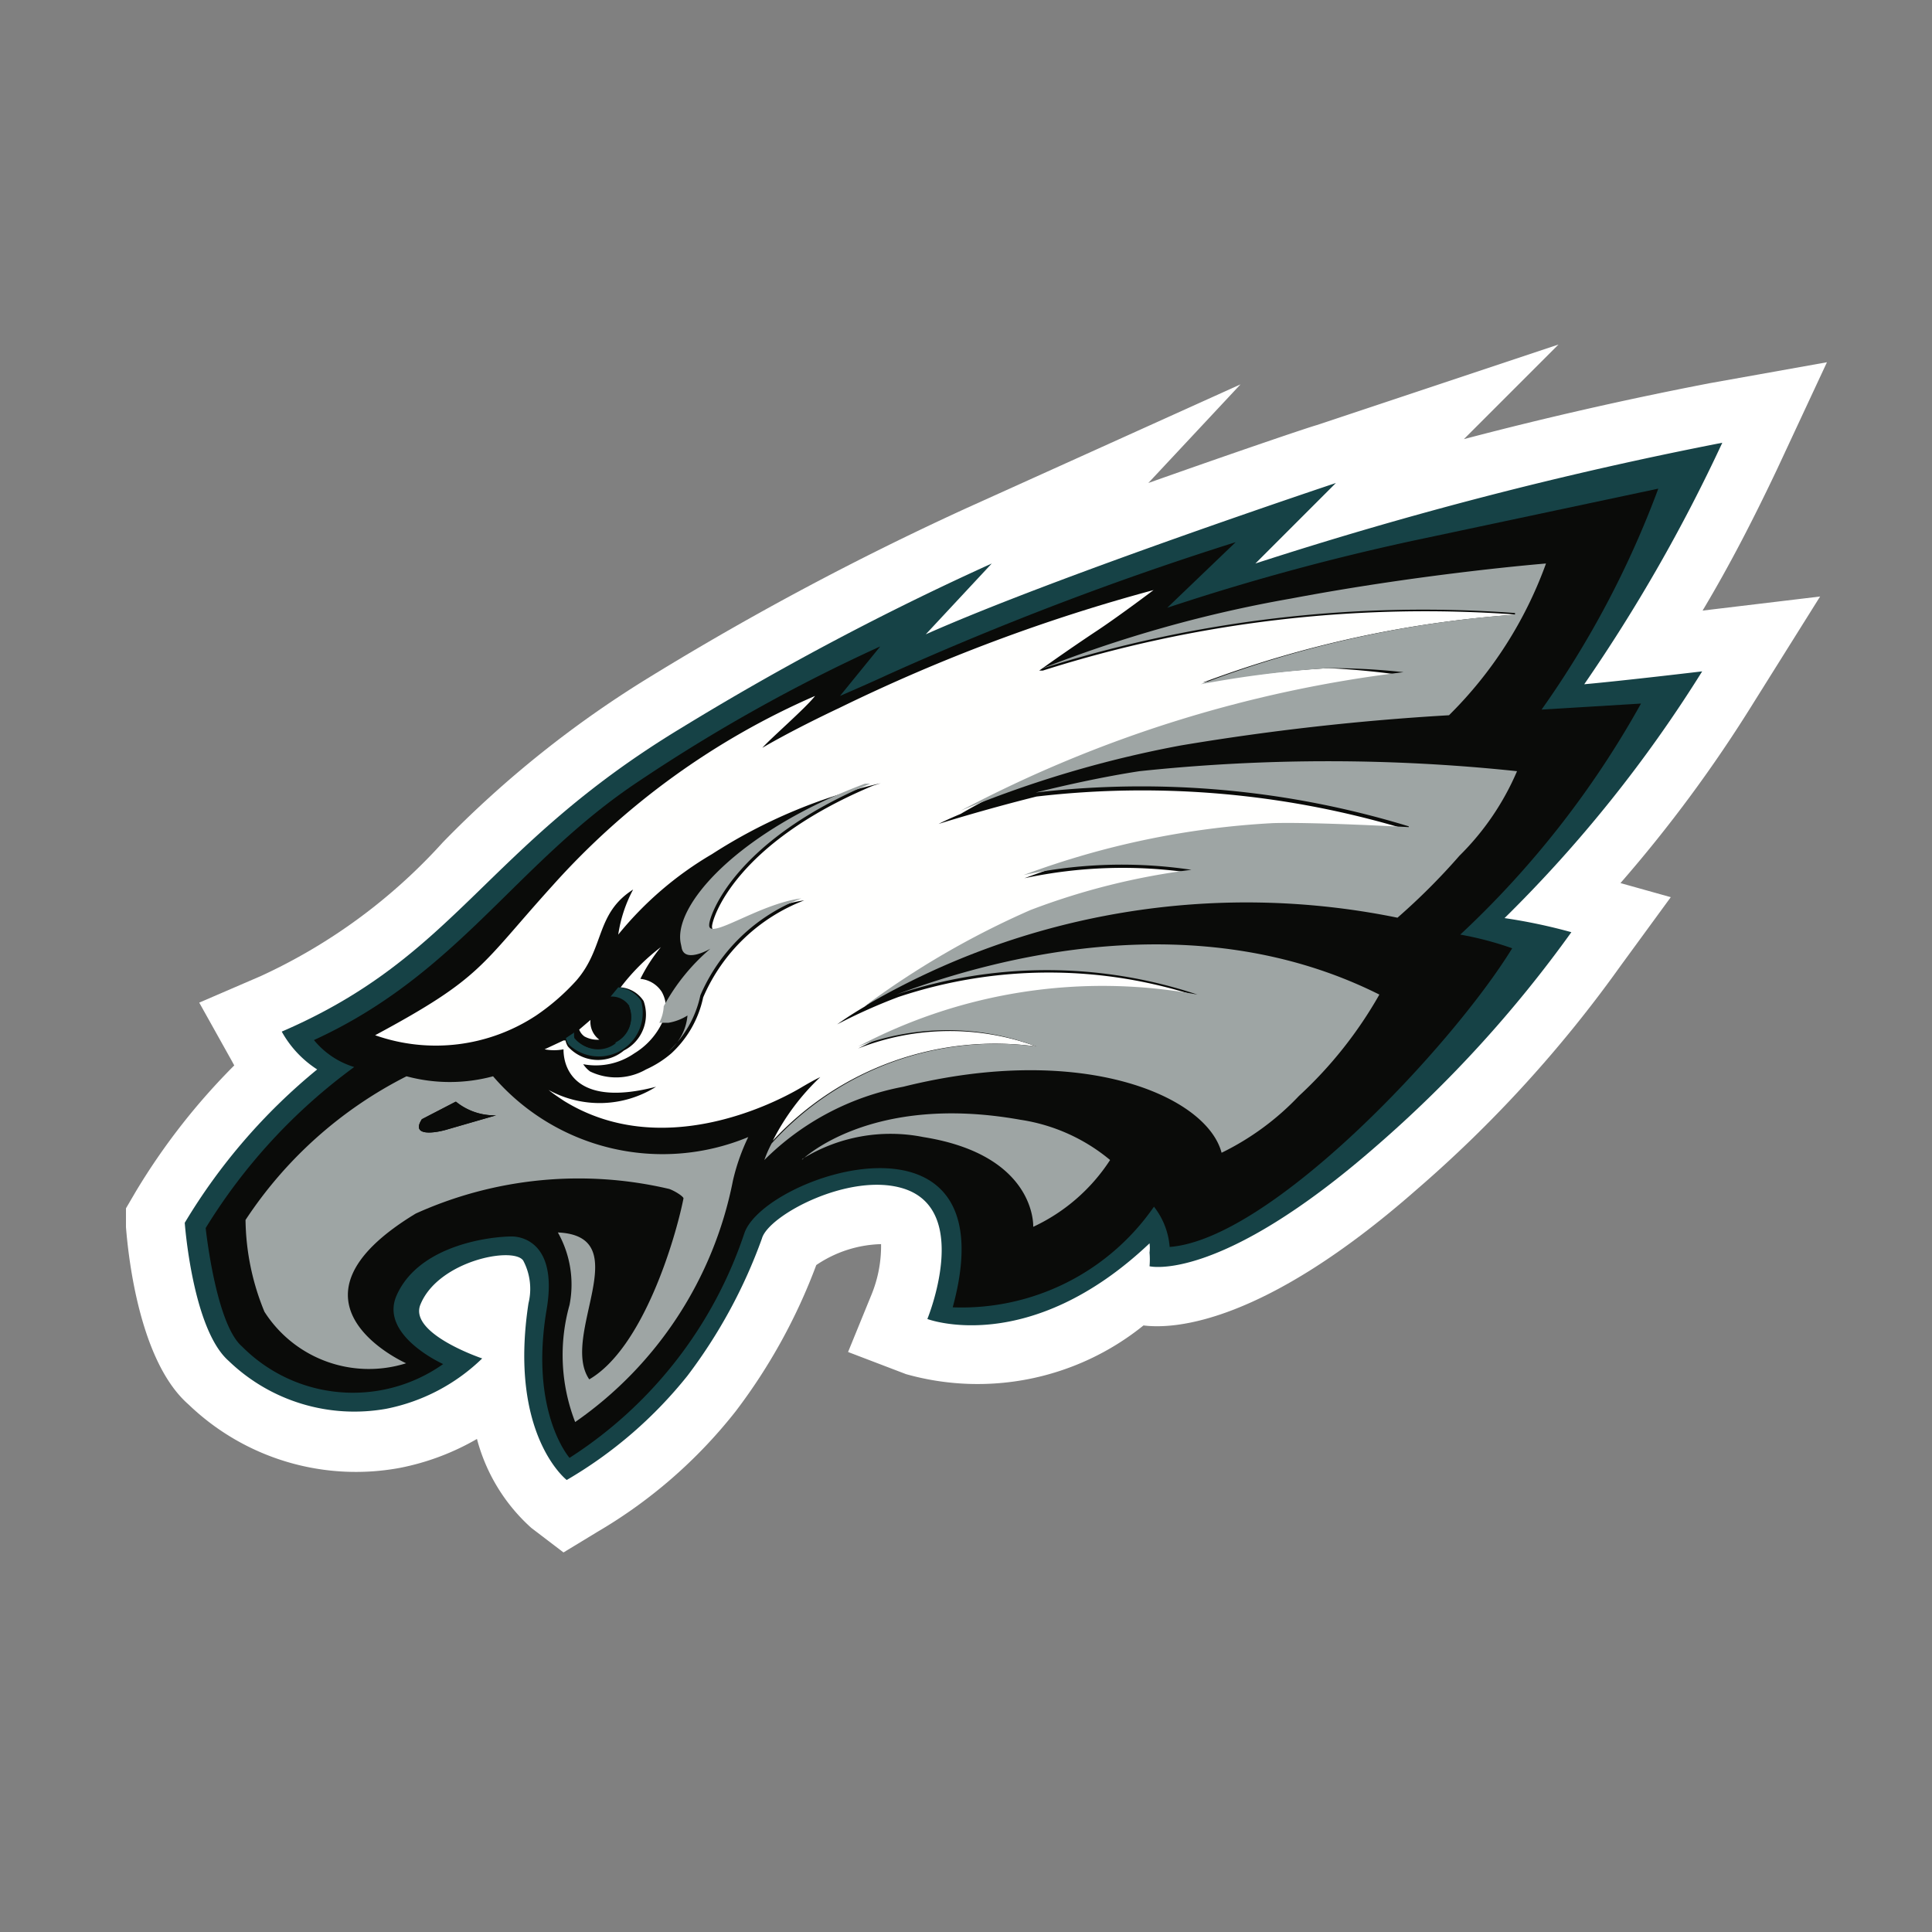 <svg id="Layer_1" data-name="Layer 1" xmlns="http://www.w3.org/2000/svg" viewBox="0 0 48 48"><rect x="0" y="0" width="48" height="48" fill="#808080" stroke="none"/><defs><style>.cls-1{fill:#fff;}.cls-2{fill:#164246;}.cls-3{fill:#0a0b09;}.cls-4{fill:#fffffe;}.cls-5{fill:#9ea5a4;}</style></defs><title>philadelphia_eagles</title><path class="cls-1" d="M14,38.57l-.8-.61a4.51,4.51,0,0,1-1.35-2.21,6.18,6.18,0,0,1-1.92.72,6,6,0,0,1-5.25-1.58c-1.21-1.06-1.49-3.64-1.55-4.4l0-.47.24-.41a16.27,16.27,0,0,1,2.45-3.14l-.06-.11-.81-1.45,1.53-.66A13.94,13.94,0,0,0,11,20.93a26.44,26.44,0,0,1,5.16-4.12A73.26,73.26,0,0,1,24,12.63l6.82-3.08L28.53,12c2.2-.78,4-1.39,4.19-1.44l6-2-2.35,2.35q3-.79,6.11-1.39L45.39,9l-1.24,2.66C43.59,12.84,43,14,42.3,15.17l2.92-.35-1.66,2.65a34.36,34.36,0,0,1-3.3,4.47l1.25.35L40.26,24a31.5,31.5,0,0,1-5.07,5.56c-3.78,3.32-6,3.47-6.78,3.37a6.56,6.56,0,0,1-5.9,1.21l-1.44-.55.58-1.42a3.19,3.19,0,0,0,.24-1.26,3,3,0,0,0-1.61.52,14.18,14.18,0,0,1-2,3.63,12.23,12.23,0,0,1-3.44,3Zm13.11-7.66v0Z"/><g id="Team-icons_philadelphia_eagles" data-name="Team-icons philadelphia eagles"><g id="philadelphia_eagles" data-name="philadelphia eagles"><path id="Fill-2" class="cls-2" d="M24.64,14,23,15.76C26.26,14.31,33.19,12,33.19,12l-2,2a98.74,98.74,0,0,1,11.6-3,41,41,0,0,1-3.43,6c1-.09,2.93-.32,2.93-.32a33.36,33.36,0,0,1-4.91,6.13,13.61,13.61,0,0,1,1.66.35,30.77,30.77,0,0,1-4.83,5.3c-3.92,3.43-5.65,3-5.65,3a1.93,1.93,0,0,0,0-.34.89.89,0,0,0,0-.23c-3,2.84-5.52,1.88-5.52,1.88s1.11-2.7-.59-3.24c-1.33-.42-3.36.66-3.52,1.24a12.82,12.82,0,0,1-1.85,3.41,10.8,10.8,0,0,1-3,2.59s-1.45-1.12-.95-4.39A1.5,1.5,0,0,0,13,31.32c-.24-.36-2.1,0-2.55,1.08-.32.73,1.53,1.35,1.53,1.35A4.74,4.74,0,0,1,9.6,35a4.5,4.5,0,0,1-3.92-1.19c-.9-.79-1.09-3.43-1.09-3.43a14.64,14.64,0,0,1,3.29-3.81A2.64,2.64,0,0,1,7,25.63c4.38-1.89,5-4.56,9.92-7.54A70.28,70.28,0,0,1,24.64,14"/><path id="Fill-3" class="cls-3" d="M36.28,23.22a8.16,8.16,0,0,1,1.29.34c-1.5,2.44-6,7.23-8.51,7.42a1.85,1.85,0,0,0-.39-1,5.81,5.81,0,0,1-5,2.5c1.45-5.32-4.71-3.29-5.18-1.83a10.62,10.62,0,0,1-4.34,5.57s-1-1.13-.57-3.68c.32-1.88-.87-1.82-.87-1.82-.48,0-2.28.19-2.85,1.45-.46,1,1.15,1.72,1.15,1.72a3.88,3.88,0,0,1-5-.44c-.65-.56-.9-2.94-.9-2.94a14.08,14.08,0,0,1,3.69-4,2.07,2.07,0,0,1-1-.67c3.6-1.65,5-4.39,8.07-6.43a42,42,0,0,1,6-3.35l-1,1.23s.81-.35,1.17-.52a78.72,78.72,0,0,1,8.66-3.3L29,15.1a58.55,58.55,0,0,1,6.36-1.72l5.84-1.24a23.85,23.85,0,0,1-2.9,5.49l2.47-.15a23.37,23.37,0,0,1-4.49,5.74"/><path id="Fill-4" class="cls-3" d="M21.71,19.53l-.18.06.16-.05h0"/><path id="Fill-6" class="cls-4" d="M25.75,26a6.21,6.21,0,0,0-4.43.05,13.05,13.05,0,0,1,8.48-1.28,11.82,11.82,0,0,0-7.48,0,13.8,13.8,0,0,0-1.52.68s.24-.18.68-.44a20.79,20.79,0,0,1,4.14-2.32,17.24,17.24,0,0,1,4-1,11.69,11.69,0,0,0-4.17.13,20.9,20.9,0,0,1,6.2-1.29c1,0,3.37.1,3.37.1a22.72,22.72,0,0,0-9.27-.84c-1.36.34-2.43.68-2.43.68s.19-.1.55-.25c.86-.51,4.4-2.41,11-3.44-.62-.09-1.24-.15-1.87-.18a27.08,27.08,0,0,0-3.12.36,27.55,27.55,0,0,1,7.81-1.69,31.33,31.33,0,0,0-11.78,1.39h-.09s.68-.49,1.45-1c.57-.38,1.39-1,1.39-1a43.52,43.52,0,0,0-7.79,2.92c-1.27.6-1.93,1-1.93,1,.19-.22,1.09-1,1.31-1.29A18.81,18.81,0,0,0,13.73,22c-1.81,2-1.73,2.28-4.41,3.72a4.53,4.53,0,0,0,4-.49,5.53,5.53,0,0,0,1-.87c.71-.82.47-1.66,1.41-2.26a3.44,3.44,0,0,0-.37,1.12,8.59,8.59,0,0,1,2.33-2,13,13,0,0,1,4.19-1.76l-.19.06c-3.44,1.44-4,3.31-4,3.5,0,.42,1.24-.52,2.29-.65a4.47,4.47,0,0,0-2.51,2.41,2.63,2.63,0,0,1-.79,1.39,2.59,2.59,0,0,1-.63.4,1.49,1.49,0,0,1-1.39.05.73.73,0,0,1-.17-.18,1.68,1.68,0,0,0,1.27-.27,1.8,1.8,0,0,0,.68-.74h0a.8.8,0,0,0,0-.79.71.71,0,0,0-.53-.32,4.1,4.1,0,0,1,.51-.79,5.26,5.26,0,0,0-1,1,.75.75,0,0,1,.57.34,1,1,0,0,1-.49,1.23,1,1,0,0,1-1.39-.1.47.47,0,0,1-.06-.15H14l-.47.22a1.24,1.24,0,0,0,.47,0c0,.55.38,1.43,2.3.93a2.63,2.63,0,0,1-2.67.08c.11.09.23.17.38.27,2.41,1.49,5.19.08,5.86-.31.17-.1.34-.2.51-.28a5.73,5.73,0,0,0-1.18,1.58A7.53,7.53,0,0,1,25.75,26"/><path id="Fill-7" class="cls-5" d="M16.94,23.57c.1.36.71,0,.71,0A5,5,0,0,0,16.49,25a1,1,0,0,1-.11.41h.23a1.28,1.28,0,0,0,.47-.18,1.29,1.29,0,0,1-.47.89,2.63,2.63,0,0,0,.79-1.39,4.47,4.47,0,0,1,2.51-2.41c-1.05.13-2.33,1.07-2.29.65,0-.19.58-2.06,4-3.5h-.13c-3.15,1.18-4.81,3.05-4.57,4"/><path id="Fill-8" class="cls-2" d="M15.63,25a.69.69,0,0,1-.36.89.71.71,0,0,1-1-.1h0a.33.33,0,0,1,0-.14l-.21.14a.47.47,0,0,0,.06.15,1.09,1.09,0,0,0,1.81-1.07.75.75,0,0,0-.57-.34l-.19.23a.52.52,0,0,1,.47.24"/><path id="Fill-9" class="cls-3" d="M15.27,25.91a.69.69,0,0,0,.36-.89.52.52,0,0,0-.47-.24,6.66,6.66,0,0,1-.5.56.55.55,0,0,0,.22.49.57.57,0,0,1-.36-.09.37.37,0,0,1-.13-.17l-.13.1a.58.58,0,0,0,.05.14.71.71,0,0,0,1,.1h0"/><path id="Fill-10" class="cls-4" d="M14.52,25.75a.67.67,0,0,0,.37.08.55.55,0,0,1-.22-.49l-.28.24a.37.37,0,0,0,.13.17"/><path id="Fill-11" class="cls-5" d="M35,20.55s-2.34-.13-3.37-.1a20.9,20.9,0,0,0-6.2,1.29,11.69,11.69,0,0,1,4.17-.13,17.24,17.24,0,0,0-4,1A21.16,21.16,0,0,0,21.48,25a18.74,18.74,0,0,1,13.24-2.2,16,16,0,0,0,1.54-1.54,6.58,6.58,0,0,0,1.43-2.1,44.56,44.56,0,0,0-9.38,0c-.85.13-1.77.33-2.58.53a22.72,22.72,0,0,1,9.27.84"/><path id="Fill-12" class="cls-5" d="M22.44,27c4.45-1.11,7.54.23,7.91,1.64h0a6.67,6.67,0,0,0,1.92-1.41,10.39,10.39,0,0,0,2-2.52c-4.55-2.28-9.57-.91-12,0a11.82,11.82,0,0,1,7.48,0A13,13,0,0,0,21.32,26a6.26,6.26,0,0,1,4.43,0,7.51,7.51,0,0,0-6.58,2.41,3,3,0,0,0-.18.41A6.62,6.62,0,0,1,22.44,27"/><path id="Fill-13" class="cls-5" d="M37.64,15.27A27.2,27.2,0,0,0,29.83,17,26.15,26.15,0,0,1,33,16.6a16.74,16.74,0,0,1,1.87.1,31.58,31.58,0,0,0-11,3.44,27.5,27.5,0,0,1,5.47-1.62A62,62,0,0,1,36,17.77,10.15,10.15,0,0,0,38.41,14s-3,.24-6.33.87a31.94,31.94,0,0,0-6.22,1.75,31.33,31.33,0,0,1,11.78-1.39"/><path id="Fill-14" class="cls-5" d="M19.94,28.79a4.16,4.16,0,0,1,3-.54c2.82.45,2.73,2.23,2.73,2.23a4.58,4.58,0,0,0,1.91-1.66,4.53,4.53,0,0,0-2.23-1c-3.75-.67-5.43,1-5.43,1"/><path id="Fill-15" class="cls-5" d="M11.08,28.07c-.28.08-.88.17-.6-.26l.85-.44a1.52,1.52,0,0,0,1,.34Zm1.17-1.33a4.13,4.13,0,0,1-2.15,0,10.42,10.42,0,0,0-4,3.57,6.16,6.16,0,0,0,.47,2.28,3.08,3.08,0,0,0,3.52,1.28s-3.41-1.51.24-3.72a9.83,9.83,0,0,1,6.3-.61c.16.06.37.2.35.24-.2,1-1,3.71-2.34,4.49-.74-1.08,1.21-3.56-.78-3.65a2.63,2.63,0,0,1,.29,1.8,4.6,4.6,0,0,0,.14,2.91,9.54,9.54,0,0,0,3.92-6,5.13,5.13,0,0,1,.38-1.08A5.55,5.55,0,0,1,12.25,26.74Z"/><path id="Fill-16" class="cls-3" d="M10.48,27.81c-.28.43.32.34.6.26l1.24-.36a1.52,1.52,0,0,1-1-.34l-.85.44"/></g></g></svg>
